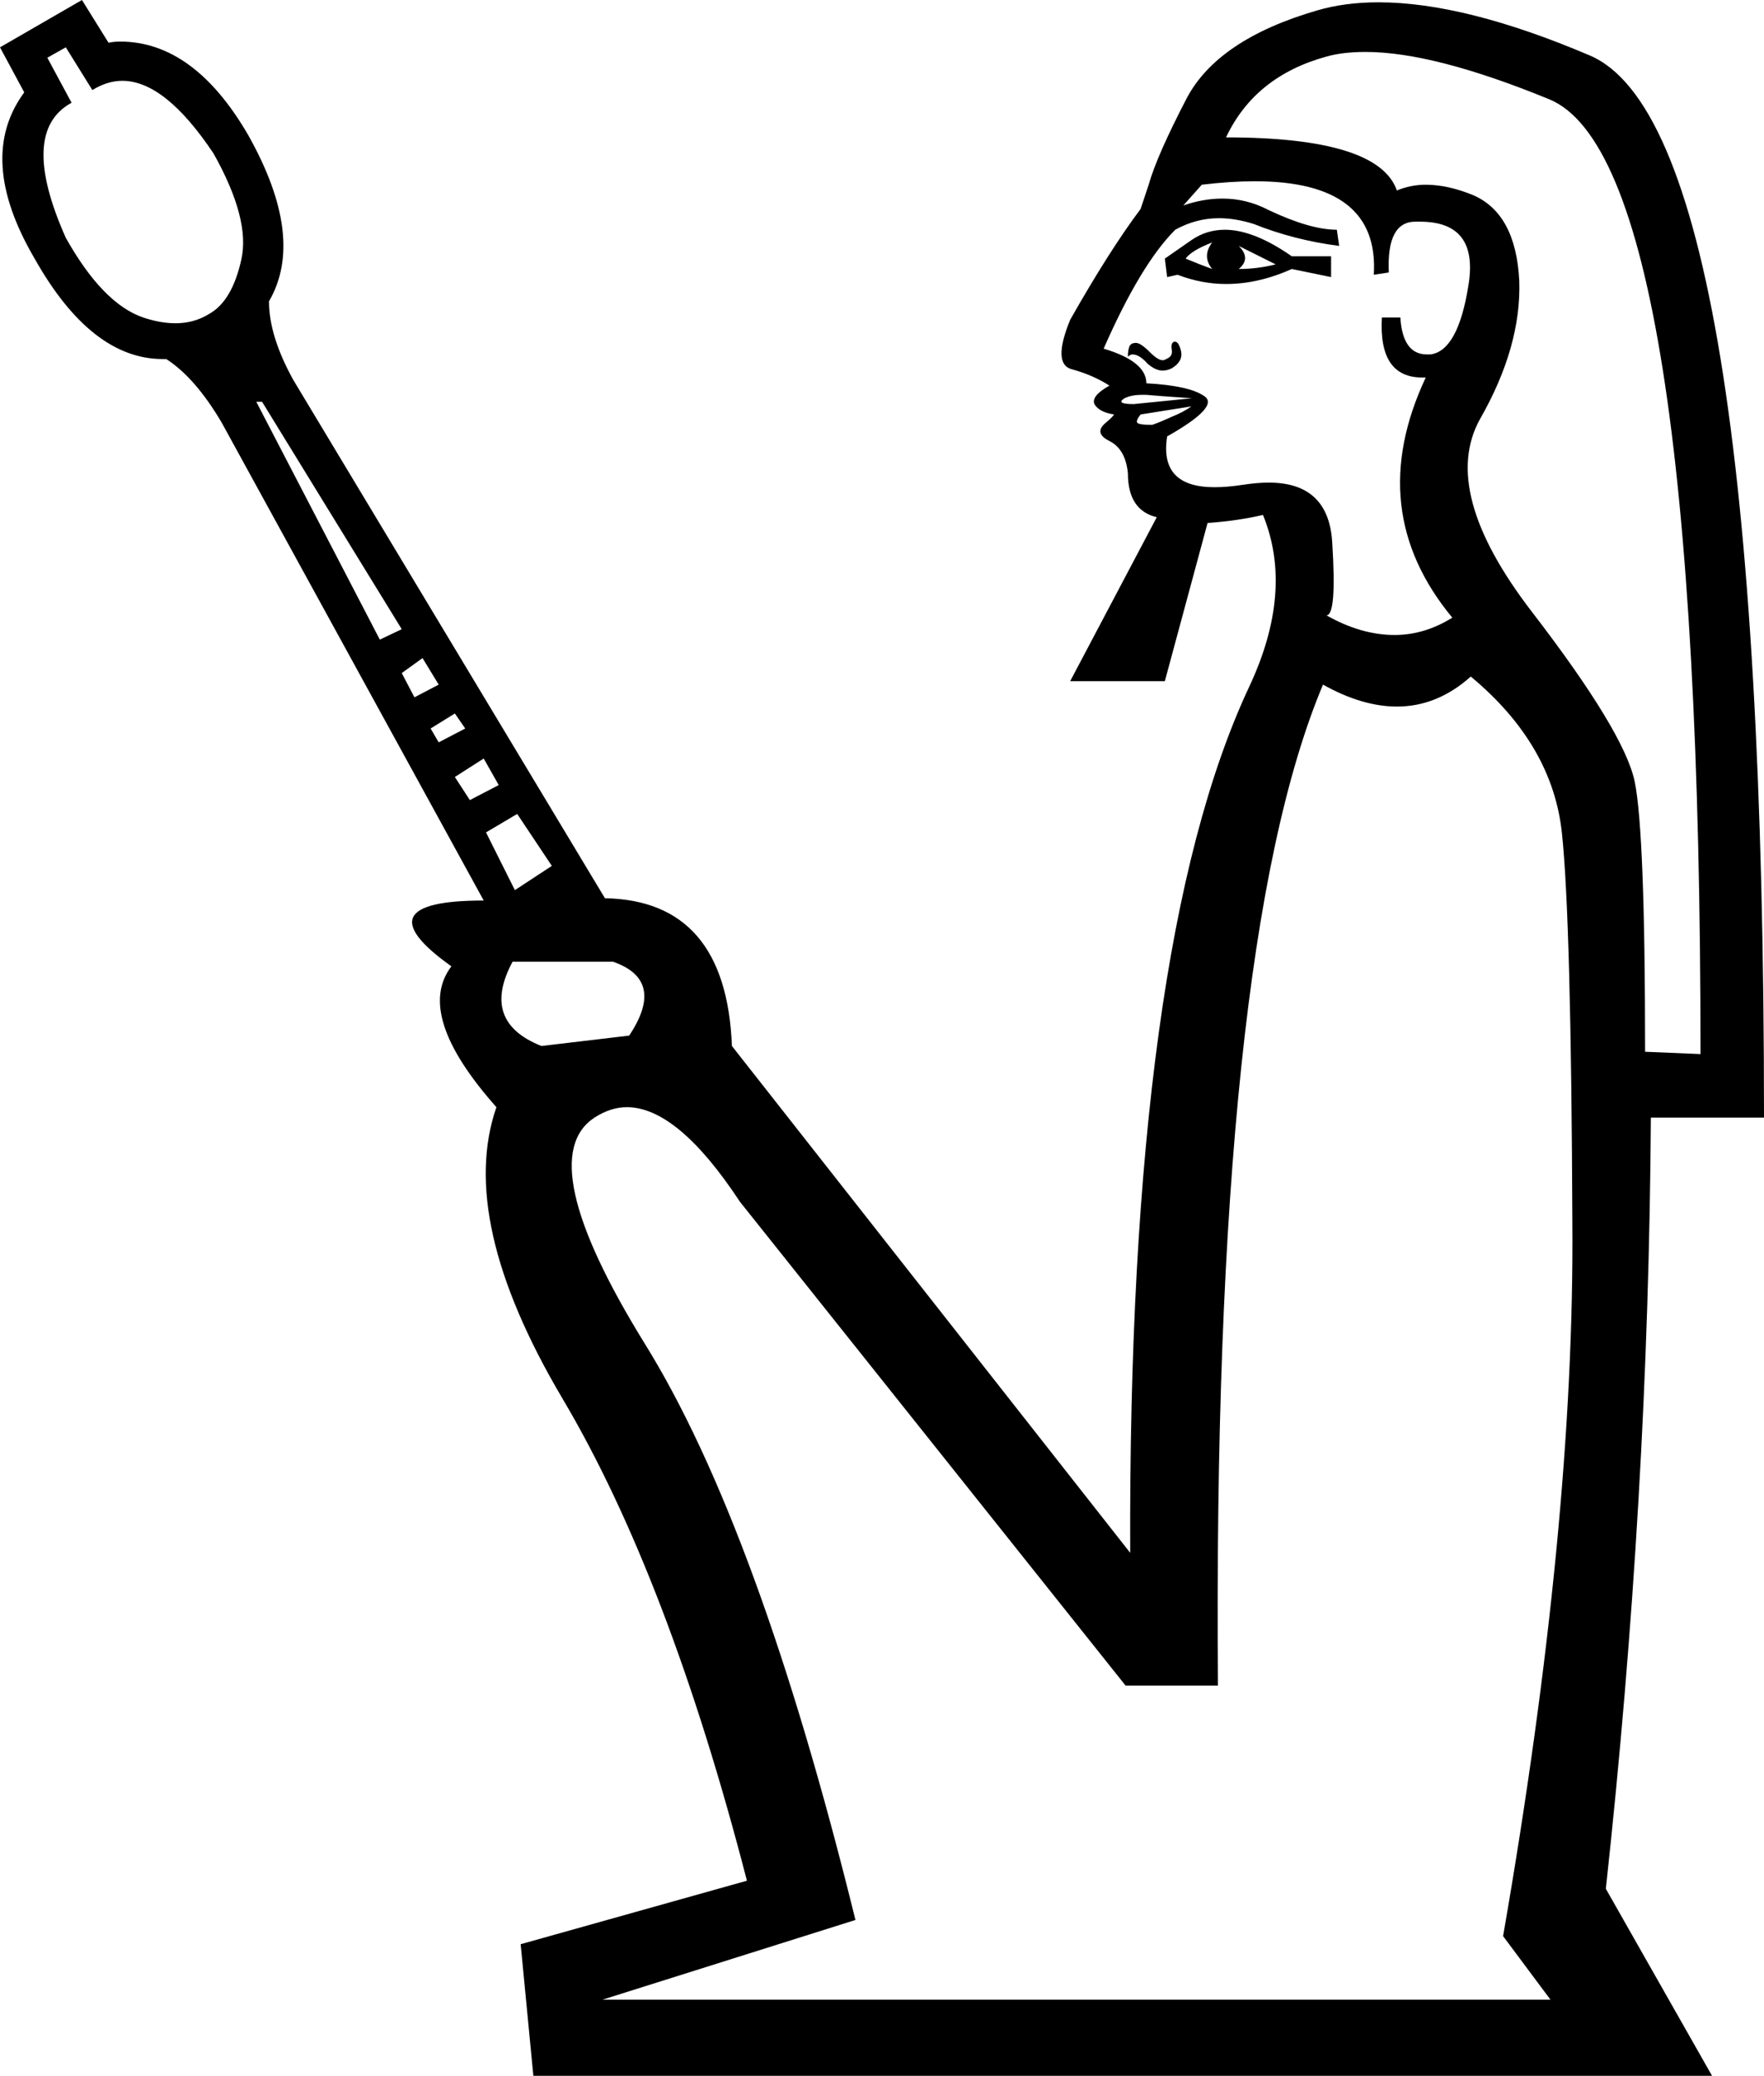 <?xml version='1.0' encoding ='UTF-8' standalone='yes'?>
<svg width='15.28' height='17.98' xmlns='http://www.w3.org/2000/svg' xmlns:xlink='http://www.w3.org/1999/xlink' >
<path style='fill:black; stroke:none' d=' M 10.5 2.1  Q 10.41 2.22 10.5 2.33  Q 10.39 2.29 10.27 2.24  Q 10.32 2.17 10.5 2.1  Z  M 10.73 2.13  L 11.05 2.29  Q 10.89 2.33 10.73 2.33  Q 10.84 2.24 10.73 2.13  Z  M 10.61 1.99  Q 10.45 1.99 10.32 2.08  L 10.09 2.24  L 10.11 2.4  L 10.2 2.38  Q 10.41 2.46 10.62 2.46  Q 10.9 2.46 11.19 2.33  L 11.53 2.4  L 11.53 2.22  L 11.19 2.22  Q 10.86 1.99 10.61 1.99  Z  M 0.57 0.41  L 0.8 0.78  Q 0.93 0.7 1.06 0.7  Q 1.43 0.7 1.85 1.33  Q 2.17 1.9 2.09 2.25  Q 2.01 2.61 1.81 2.72  Q 1.68 2.8 1.52 2.8  Q 1.39 2.8 1.24 2.75  Q 0.89 2.63 0.57 2.06  Q 0.16 1.14 0.62 0.89  L 0.41 0.5  L 0.57 0.41  Z  M 10.18 2.96  Q 10.17 2.96 10.17 2.96  Q 10.14 2.97 10.15 3.03  Q 10.16 3.09 10.1 3.11  Q 10.09 3.12 10.07 3.12  Q 10.03 3.12 9.96 3.05  Q 9.88 2.97 9.84 2.97  Q 9.79 2.97 9.78 3.01  Q 9.77 3.04 9.77 3.09  Q 9.79 3.07 9.81 3.07  Q 9.87 3.07 9.94 3.15  Q 10.01 3.21 10.07 3.21  Q 10.11 3.21 10.15 3.19  Q 10.25 3.13 10.23 3.04  Q 10.21 2.96 10.18 2.96  Z  M 9.89 3.42  Q 9.91 3.42 9.93 3.42  Q 10.04 3.43 10.19 3.44  Q 10.34 3.45 10.32 3.45  L 9.82 3.5  Q 9.66 3.5 9.74 3.45  Q 9.8 3.42 9.89 3.42  Z  M 10.32 3.52  Q 10.25 3.57 10.15 3.61  Q 10.04 3.66 9.98 3.68  Q 9.86 3.68 9.85 3.66  Q 9.84 3.64 9.88 3.59  L 10.32 3.52  Z  M 10.87 1.57  Q 11.95 1.57 11.9 2.38  L 12.03 2.36  Q 12.01 1.92 12.26 1.92  Q 12.28 1.92 12.3 1.92  Q 12.81 1.92 12.72 2.47  Q 12.63 3.04 12.39 3.07  Q 12.37 3.07 12.36 3.07  Q 12.15 3.07 12.13 2.75  L 11.97 2.75  Q 11.94 3.27 12.32 3.27  Q 12.34 3.27 12.35 3.27  L 12.35 3.27  Q 11.81 4.42 12.58 5.35  Q 12.34 5.5 12.08 5.5  Q 11.79 5.5 11.49 5.33  Q 11.58 5.33 11.54 4.7  Q 11.51 4.18 10.99 4.18  Q 10.89 4.18 10.76 4.2  Q 10.63 4.22 10.52 4.22  Q 10.04 4.22 10.11 3.78  Q 10.57 3.52 10.43 3.43  Q 10.3 3.34 9.93 3.32  Q 9.93 3.13 9.56 3.02  Q 9.88 2.29 10.18 1.99  Q 10.36 1.89 10.56 1.89  Q 10.7 1.89 10.86 1.94  Q 11.21 2.08 11.6 2.13  L 11.58 1.99  Q 11.35 1.99 10.99 1.82  Q 10.8 1.72 10.59 1.72  Q 10.42 1.72 10.25 1.78  L 10.41 1.6  Q 10.66 1.57 10.87 1.57  Z  M 2.27 3.48  L 3.48 5.45  L 3.29 5.54  L 2.22 3.48  Z  M 3.66 5.7  L 3.8 5.93  L 3.59 6.04  L 3.48 5.83  L 3.66 5.7  Z  M 3.94 6.18  L 4.03 6.31  L 3.8 6.43  L 3.73 6.31  L 3.94 6.18  Z  M 4.19 6.57  L 4.32 6.8  L 4.07 6.93  L 3.94 6.73  L 4.19 6.57  Z  M 4.48 7.05  L 4.78 7.5  L 4.46 7.71  L 4.21 7.21  L 4.48 7.05  Z  M 5.31 8.33  Q 5.77 8.49 5.45 8.97  L 4.69 9.06  Q 4.16 8.85 4.44 8.33  Z  M 11.83 0.45  Q 12.42 0.45 13.42 0.86  Q 14.73 1.4 14.73 9.13  L 14.25 9.11  Q 14.25 7.21 14.16 6.77  Q 14.07 6.34 13.27 5.3  Q 12.47 4.26 12.82 3.63  Q 13.18 3 13.16 2.43  Q 13.13 1.85 12.76 1.69  Q 12.54 1.6 12.35 1.6  Q 12.22 1.6 12.1 1.65  Q 11.94 1.19 10.62 1.19  Q 10.87 0.66 11.49 0.49  Q 11.63 0.45 11.83 0.45  Z  M 12.74 5.86  Q 13.45 6.45 13.53 7.22  Q 13.61 7.98 13.62 10.59  Q 13.64 13.2 13.02 16.77  L 13.43 17.32  L 5.22 17.32  L 7.41 16.63  Q 6.57 13.22 5.58 11.63  Q 4.6 10.04 5.15 9.68  Q 5.29 9.59 5.43 9.59  Q 5.87 9.59 6.41 10.41  L 9.75 14.6  L 10.55 14.6  Q 10.5 8.21 11.46 5.93  Q 11.8 6.12 12.1 6.12  Q 12.45 6.12 12.74 5.86  Z  M 0.71 0  L 0 0.41  L 0.21 0.8  Q -0.21 1.37 0.3 2.24  Q 0.79 3.11 1.41 3.11  Q 1.43 3.11 1.44 3.11  Q 1.69 3.27 1.92 3.66  L 4.19 7.8  Q 3.11 7.8 3.91 8.37  Q 3.59 8.79 4.3 9.59  Q 3.96 10.57 4.87 12.11  Q 5.79 13.66 6.47 16.29  L 4.51 16.84  L 4.62 17.98  L 14.83 17.98  L 13.91 16.36  Q 14.28 12.97 14.3 9.68  L 15.28 9.68  Q 15.28 1.12 13.77 0.48  Q 12.69 0.02 11.94 0.02  Q 11.65 0.02 11.41 0.09  Q 10.55 0.34 10.28 0.85  Q 10.02 1.35 9.95 1.6  L 9.88 1.81  Q 9.61 2.17 9.27 2.77  Q 9.11 3.16 9.29 3.2  Q 9.47 3.25 9.61 3.34  Q 9.45 3.43 9.48 3.5  Q 9.52 3.57 9.65 3.59  L 9.65 3.59  Q 9.64 3.61 9.58 3.66  Q 9.47 3.75 9.61 3.82  Q 9.75 3.89 9.77 4.1  Q 9.77 4.42 10.02 4.48  L 9.27 5.9  L 10.09 5.9  L 10.46 4.53  Q 10.73 4.51 10.94 4.46  L 10.94 4.46  Q 11.21 5.12 10.82 5.95  Q 9.77 8.19 9.79 13.45  L 6.34 9.06  Q 6.29 7.8 5.24 7.78  L 2.54 3.29  Q 2.33 2.91 2.33 2.61  Q 2.65 2.06 2.15 1.17  Q 1.68 0.36 1.04 0.36  Q 0.99 0.36 0.94 0.37  L 0.71 0  Z '/></svg>
